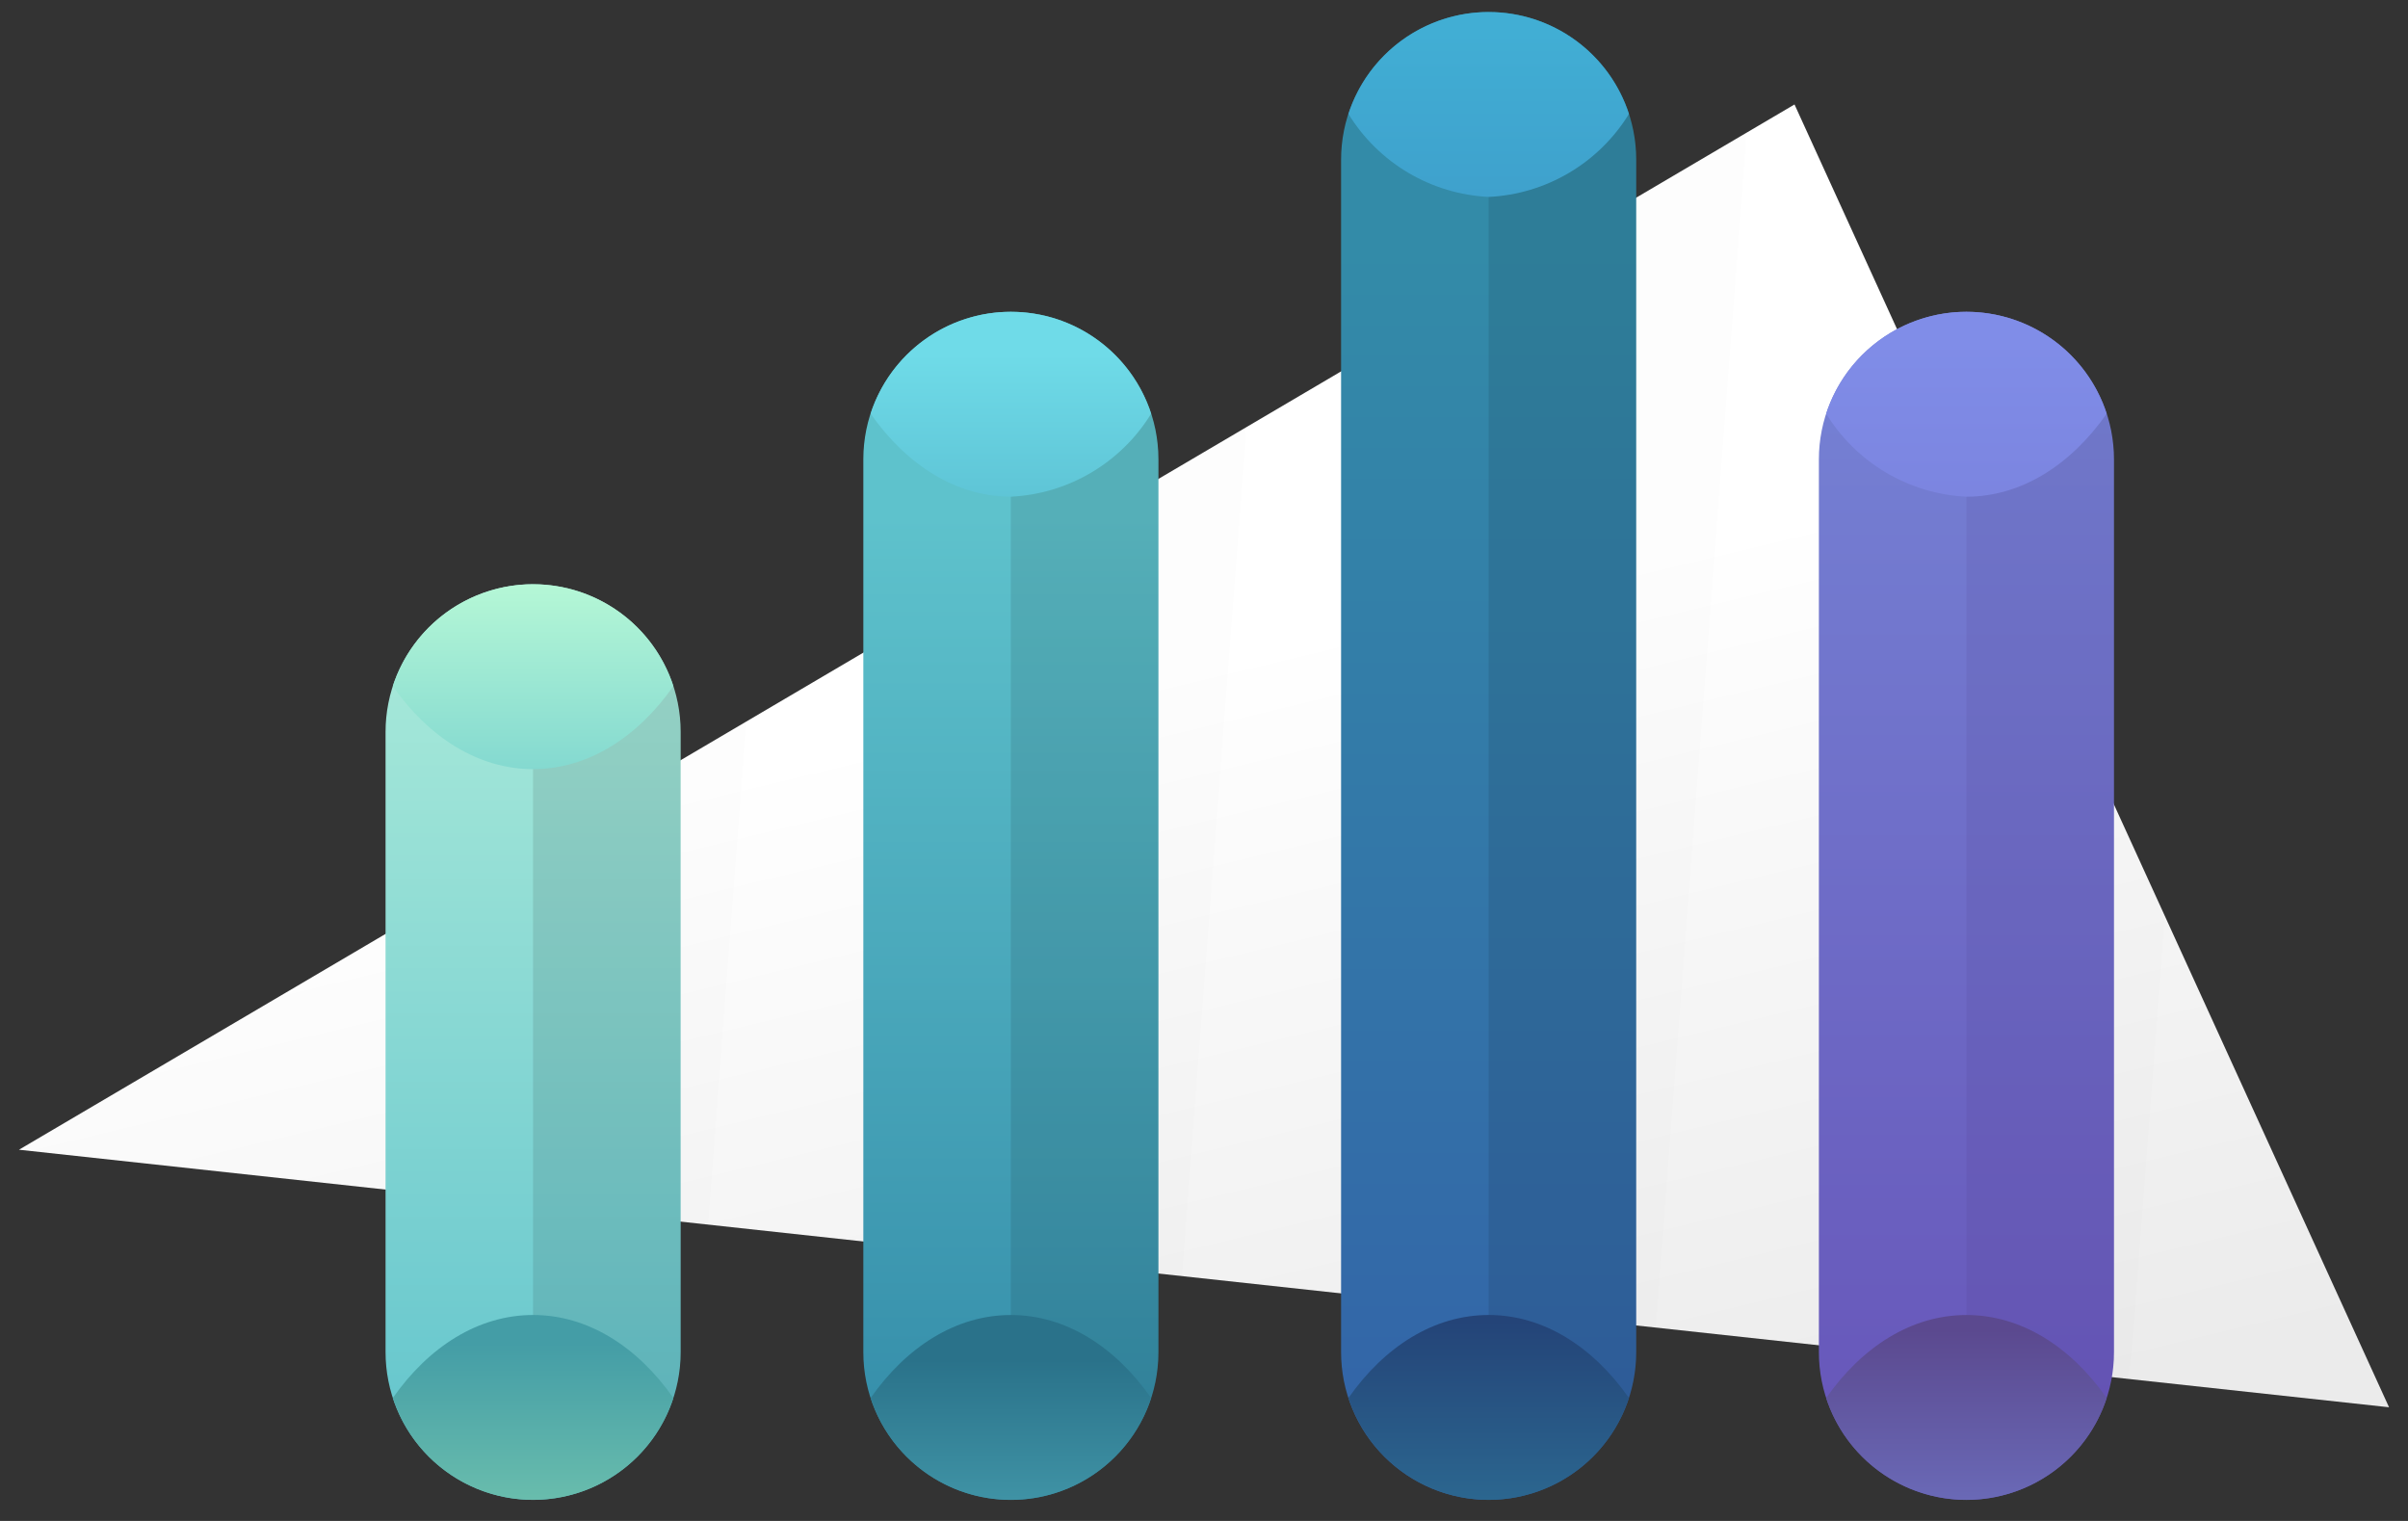 <svg width="114" height="72" viewBox="0 0 114 72" fill="none" xmlns="http://www.w3.org/2000/svg">
<rect x="0" y="0" width="114" height="72" fill="#333333" stroke="none"/>
<path d="M0.897 54.427L84.956 4.945L113.102 66.618L0.897 54.427Z" fill="url(#paint0_linear)"/>
<g style="mix-blend-mode:multiply" opacity="0.1">
<g style="mix-blend-mode:multiply" opacity="0.1">
<path d="M86.963 63.782L100.692 65.274C100.809 64.839 100.885 64.394 100.921 63.945L102.486 43.358L91.064 18.328C90.933 18.566 90.816 18.811 90.712 19.062L90.707 19.074C90.427 19.771 90.255 20.507 90.196 21.256L86.963 63.782Z" fill="black"/>
</g>
<g style="mix-blend-mode:multiply" opacity="0.1">
<path d="M82.653 6.301L68.061 14.891L64.529 61.344L78.385 62.85L82.637 6.924V6.918C82.653 6.71 82.656 6.504 82.653 6.301Z" fill="black"/>
</g>
<g style="mix-blend-mode:multiply" opacity="0.1">
<path d="M42.096 58.903L55.952 60.409L58.929 21.253C58.947 21.023 58.951 20.797 58.947 20.573C58.947 20.5 58.938 20.428 58.935 20.356C58.935 20.326 58.93 20.296 58.928 20.266L44.383 28.828L42.096 58.903Z" fill="black"/>
</g>
<g style="mix-blend-mode:multiply" opacity="0.1">
<path d="M20.704 42.768L19.662 56.468L33.518 57.974L35.318 34.282C35.318 34.242 35.318 34.203 35.318 34.164L20.704 42.768Z" fill="black"/>
</g>
</g>
<path d="M93.095 14.76C91.242 14.76 89.466 15.496 88.156 16.806C86.846 18.116 86.11 19.892 86.11 21.745V64.015C86.11 65.868 86.846 67.644 88.156 68.954C89.466 70.264 91.242 71 93.095 71C94.948 71 96.724 70.264 98.034 68.954C99.344 67.644 100.08 65.868 100.08 64.015V21.746C100.08 20.829 99.9 19.92 99.549 19.073C99.198 18.225 98.683 17.455 98.034 16.806C97.386 16.157 96.616 15.643 95.768 15.292C94.921 14.941 94.012 14.76 93.095 14.76Z" fill="url(#paint1_linear)"/>
<g style="mix-blend-mode:multiply" opacity="0.1">
<path d="M93.095 14.76V70.999C94.948 70.999 96.724 70.263 98.034 68.953C99.344 67.643 100.08 65.867 100.08 64.014V21.744C100.081 20.827 99.901 19.918 99.55 19.07C99.199 18.223 98.684 17.453 98.034 16.805C97.876 16.648 97.709 16.497 97.534 16.354C97.254 16.127 96.958 15.922 96.647 15.74C95.573 15.099 94.346 14.761 93.095 14.76Z" fill="#3B286D"/>
</g>
<path d="M93.095 23.513C95.687 23.513 98.034 22.013 99.735 19.584C99.279 18.182 98.391 16.96 97.198 16.094C96.006 15.227 94.569 14.76 93.095 14.76C91.621 14.76 90.184 15.227 88.991 16.094C87.798 16.96 86.91 18.182 86.454 19.584C87.158 20.73 88.131 21.686 89.288 22.371C90.445 23.056 91.752 23.448 93.095 23.513Z" fill="url(#paint2_linear)"/>
<path d="M93.095 62.251C90.503 62.251 88.156 63.751 86.454 66.18C86.91 67.582 87.798 68.804 88.991 69.67C90.184 70.537 91.621 71.004 93.095 71.004C94.569 71.004 96.006 70.537 97.198 69.67C98.391 68.804 99.279 67.582 99.735 66.18C98.033 63.751 95.686 62.251 93.095 62.251Z" fill="url(#paint3_linear)"/>
<path d="M70.476 0.569C69.559 0.569 68.65 0.749 67.803 1.1C66.955 1.451 66.185 1.966 65.536 2.615C64.888 3.263 64.373 4.033 64.022 4.881C63.671 5.728 63.49 6.637 63.49 7.554V64.015C63.49 64.932 63.671 65.841 64.022 66.688C64.373 67.536 64.888 68.306 65.536 68.954C66.185 69.603 66.955 70.118 67.803 70.469C68.65 70.82 69.559 71 70.476 71C72.329 71 74.105 70.264 75.415 68.954C76.725 67.644 77.461 65.868 77.461 64.015V7.554C77.461 5.701 76.725 3.925 75.415 2.615C74.105 1.305 72.329 0.569 70.476 0.569Z" fill="url(#paint4_linear)"/>
<g style="mix-blend-mode:multiply" opacity="0.1">
<path d="M70.475 71C71.392 71 72.301 70.819 73.148 70.468C73.996 70.117 74.766 69.603 75.414 68.954C76.063 68.305 76.577 67.535 76.928 66.688C77.279 65.841 77.46 64.932 77.46 64.015V7.554C77.461 6.636 77.281 5.727 76.931 4.879C76.58 4.031 76.066 3.261 75.417 2.612C74.768 1.963 73.998 1.449 73.15 1.098C72.302 0.747 71.393 0.568 70.475 0.569V71Z" fill="black"/>
</g>
<path d="M70.479 9.322C71.822 9.257 73.128 8.865 74.285 8.18C75.442 7.496 76.415 6.539 77.119 5.394C76.663 3.992 75.775 2.77 74.582 1.904C73.389 1.037 71.953 0.57 70.479 0.57C69.005 0.57 67.568 1.037 66.375 1.904C65.182 2.77 64.294 3.992 63.838 5.394C64.542 6.539 65.515 7.496 66.672 8.18C67.829 8.865 69.136 9.257 70.479 9.322Z" fill="url(#paint5_linear)"/>
<path d="M70.479 62.25C67.887 62.25 65.54 63.75 63.838 66.179C64.294 67.581 65.182 68.803 66.375 69.669C67.567 70.536 69.004 71.002 70.478 71.003C71.952 71.002 73.388 70.536 74.581 69.669C75.774 68.803 76.662 67.581 77.118 66.179C75.414 63.75 73.067 62.25 70.479 62.25Z" fill="url(#paint6_linear)"/>
<path d="M54.842 21.745C54.842 17.887 51.715 14.76 47.857 14.76C43.999 14.76 40.872 17.887 40.872 21.745V64.015C40.872 67.873 43.999 71 47.857 71C51.715 71 54.842 67.873 54.842 64.015V21.745Z" fill="url(#paint7_linear)"/>
<g style="mix-blend-mode:multiply" opacity="0.1">
<path d="M53.247 17.299C52.962 16.954 52.646 16.637 52.301 16.352C52.128 16.21 51.949 16.076 51.763 15.952C50.61 15.172 49.249 14.757 47.857 14.759V70.999C48.774 70.999 49.683 70.819 50.53 70.468C51.378 70.117 52.148 69.602 52.797 68.954C53.446 68.305 53.96 67.535 54.311 66.687C54.662 65.84 54.843 64.931 54.843 64.014V21.744C54.846 20.122 54.281 18.549 53.247 17.299Z" fill="black"/>
</g>
<path d="M47.857 23.513C49.2 23.448 50.507 23.056 51.664 22.371C52.821 21.686 53.794 20.73 54.498 19.584C54.042 18.182 53.154 16.96 51.961 16.094C50.768 15.227 49.331 14.76 47.857 14.76C46.383 14.761 44.947 15.227 43.754 16.094C42.561 16.96 41.673 18.182 41.217 19.584C42.919 22.012 45.265 23.513 47.857 23.513Z" fill="url(#paint8_linear)"/>
<path d="M47.857 62.251C45.265 62.251 42.919 63.751 41.217 66.18C41.673 67.582 42.561 68.804 43.754 69.67C44.947 70.537 46.383 71.004 47.857 71.004C49.331 71.004 50.768 70.537 51.961 69.67C53.154 68.804 54.042 67.582 54.498 66.18C52.796 63.751 50.45 62.251 47.857 62.251Z" fill="url(#paint9_linear)"/>
<path d="M25.238 27.657C24.321 27.657 23.412 27.838 22.565 28.189C21.718 28.54 20.948 29.054 20.299 29.703C19.65 30.352 19.136 31.122 18.785 31.969C18.434 32.816 18.253 33.725 18.253 34.642V64.014C18.253 64.931 18.434 65.84 18.785 66.687C19.136 67.534 19.65 68.305 20.299 68.953C20.948 69.602 21.718 70.116 22.565 70.467C23.412 70.818 24.321 70.999 25.238 70.999C27.09 70.999 28.867 70.263 30.177 68.953C31.487 67.643 32.223 65.867 32.223 64.014V34.642C32.223 32.789 31.487 31.013 30.177 29.703C28.867 28.393 27.09 27.657 25.238 27.657Z" fill="url(#paint10_linear)"/>
<g style="mix-blend-mode:multiply" opacity="0.1">
<path d="M32.079 33.234C31.82 32.003 31.237 30.864 30.39 29.934C30.239 29.769 30.081 29.611 29.915 29.462C29.765 29.326 29.615 29.198 29.448 29.075C28.238 28.152 26.757 27.652 25.235 27.652V70.994C27.087 70.994 28.864 70.258 30.174 68.948C31.484 67.638 32.22 65.862 32.22 64.009V34.642C32.221 34.169 32.173 33.697 32.079 33.234Z" fill="black"/>
</g>
<path d="M25.238 36.41C27.83 36.41 30.177 34.91 31.879 32.481C31.423 31.079 30.535 29.857 29.342 28.991C28.149 28.124 26.712 27.657 25.238 27.657C23.764 27.657 22.327 28.124 21.134 28.991C19.941 29.857 19.052 31.079 18.596 32.481C20.296 34.909 22.646 36.41 25.238 36.41Z" fill="url(#paint11_linear)"/>
<path d="M25.238 62.25C22.646 62.25 20.3 63.75 18.597 66.179C19.053 67.581 19.941 68.803 21.134 69.669C22.327 70.536 23.764 71.003 25.238 71.003C26.712 71.003 28.149 70.536 29.342 69.669C30.535 68.803 31.423 67.581 31.879 66.179C30.177 63.75 27.83 62.25 25.238 62.25Z" fill="url(#paint12_linear)"/>
<defs>
<linearGradient id="paint0_linear" x1="46.116" y1="33.685" x2="56.271" y2="75.917" gradientUnits="userSpaceOnUse">
<stop stop-color="white"/>
<stop offset="1" stop-color="#EBEBEB"/>
</linearGradient>
<linearGradient id="paint1_linear" x1="93.095" y1="17.628" x2="93.095" y2="86.972" gradientUnits="userSpaceOnUse">
<stop stop-color="#7581D4"/>
<stop offset="0.99" stop-color="#6247B0"/>
</linearGradient>
<linearGradient id="paint2_linear" x1="93.094" y1="15.802" x2="93.094" y2="46.148" gradientUnits="userSpaceOnUse">
<stop offset="0.01" stop-color="#808DE8"/>
<stop offset="1" stop-color="#6E6BC7"/>
</linearGradient>
<linearGradient id="paint3_linear" x1="93.094" y1="77.052" x2="93.094" y2="62.82" gradientUnits="userSpaceOnUse">
<stop stop-color="#7581D4"/>
<stop offset="0.99" stop-color="#5B498F"/>
</linearGradient>
<linearGradient id="paint4_linear" x1="70.475" y1="11.768" x2="70.475" y2="74.169" gradientUnits="userSpaceOnUse">
<stop stop-color="#338BA8"/>
<stop offset="1" stop-color="#3360A8"/>
</linearGradient>
<linearGradient id="paint5_linear" x1="70.478" y1="1.515" x2="70.478" y2="47.927" gradientUnits="userSpaceOnUse">
<stop stop-color="#41AED4"/>
<stop offset="1" stop-color="#3360A8"/>
</linearGradient>
<linearGradient id="paint6_linear" x1="70.478" y1="80.08" x2="70.478" y2="62.539" gradientUnits="userSpaceOnUse">
<stop stop-color="#338BA8"/>
<stop offset="1" stop-color="#244478"/>
</linearGradient>
<linearGradient id="paint7_linear" x1="47.857" y1="24.377" x2="47.857" y2="70.325" gradientUnits="userSpaceOnUse">
<stop stop-color="#5EC2CC"/>
<stop offset="1" stop-color="#338BA8"/>
</linearGradient>
<linearGradient id="paint8_linear" x1="47.858" y1="16.782" x2="47.858" y2="40.949" gradientUnits="userSpaceOnUse">
<stop stop-color="#6FDBE8"/>
<stop offset="1" stop-color="#338BA8"/>
</linearGradient>
<linearGradient id="paint9_linear" x1="47.858" y1="80.685" x2="47.858" y2="64.378" gradientUnits="userSpaceOnUse">
<stop stop-color="#5EC2CC"/>
<stop offset="1" stop-color="#2A728A"/>
</linearGradient>
<linearGradient id="paint10_linear" x1="25.238" y1="30.344" x2="25.238" y2="72.039" gradientUnits="userSpaceOnUse">
<stop stop-color="#A8E9D9"/>
<stop offset="1" stop-color="#5EC2CC"/>
</linearGradient>
<linearGradient id="paint11_linear" x1="25.238" y1="27.709" x2="25.238" y2="36.734" gradientUnits="userSpaceOnUse">
<stop stop-color="#B5F7D6"/>
<stop offset="1" stop-color="#82D8D0"/>
</linearGradient>
<linearGradient id="paint12_linear" x1="25.238" y1="78.137" x2="25.238" y2="63.581" gradientUnits="userSpaceOnUse">
<stop stop-color="#8CDBB3"/>
<stop offset="1" stop-color="#449DA6"/>
</linearGradient>
</defs>
</svg>

